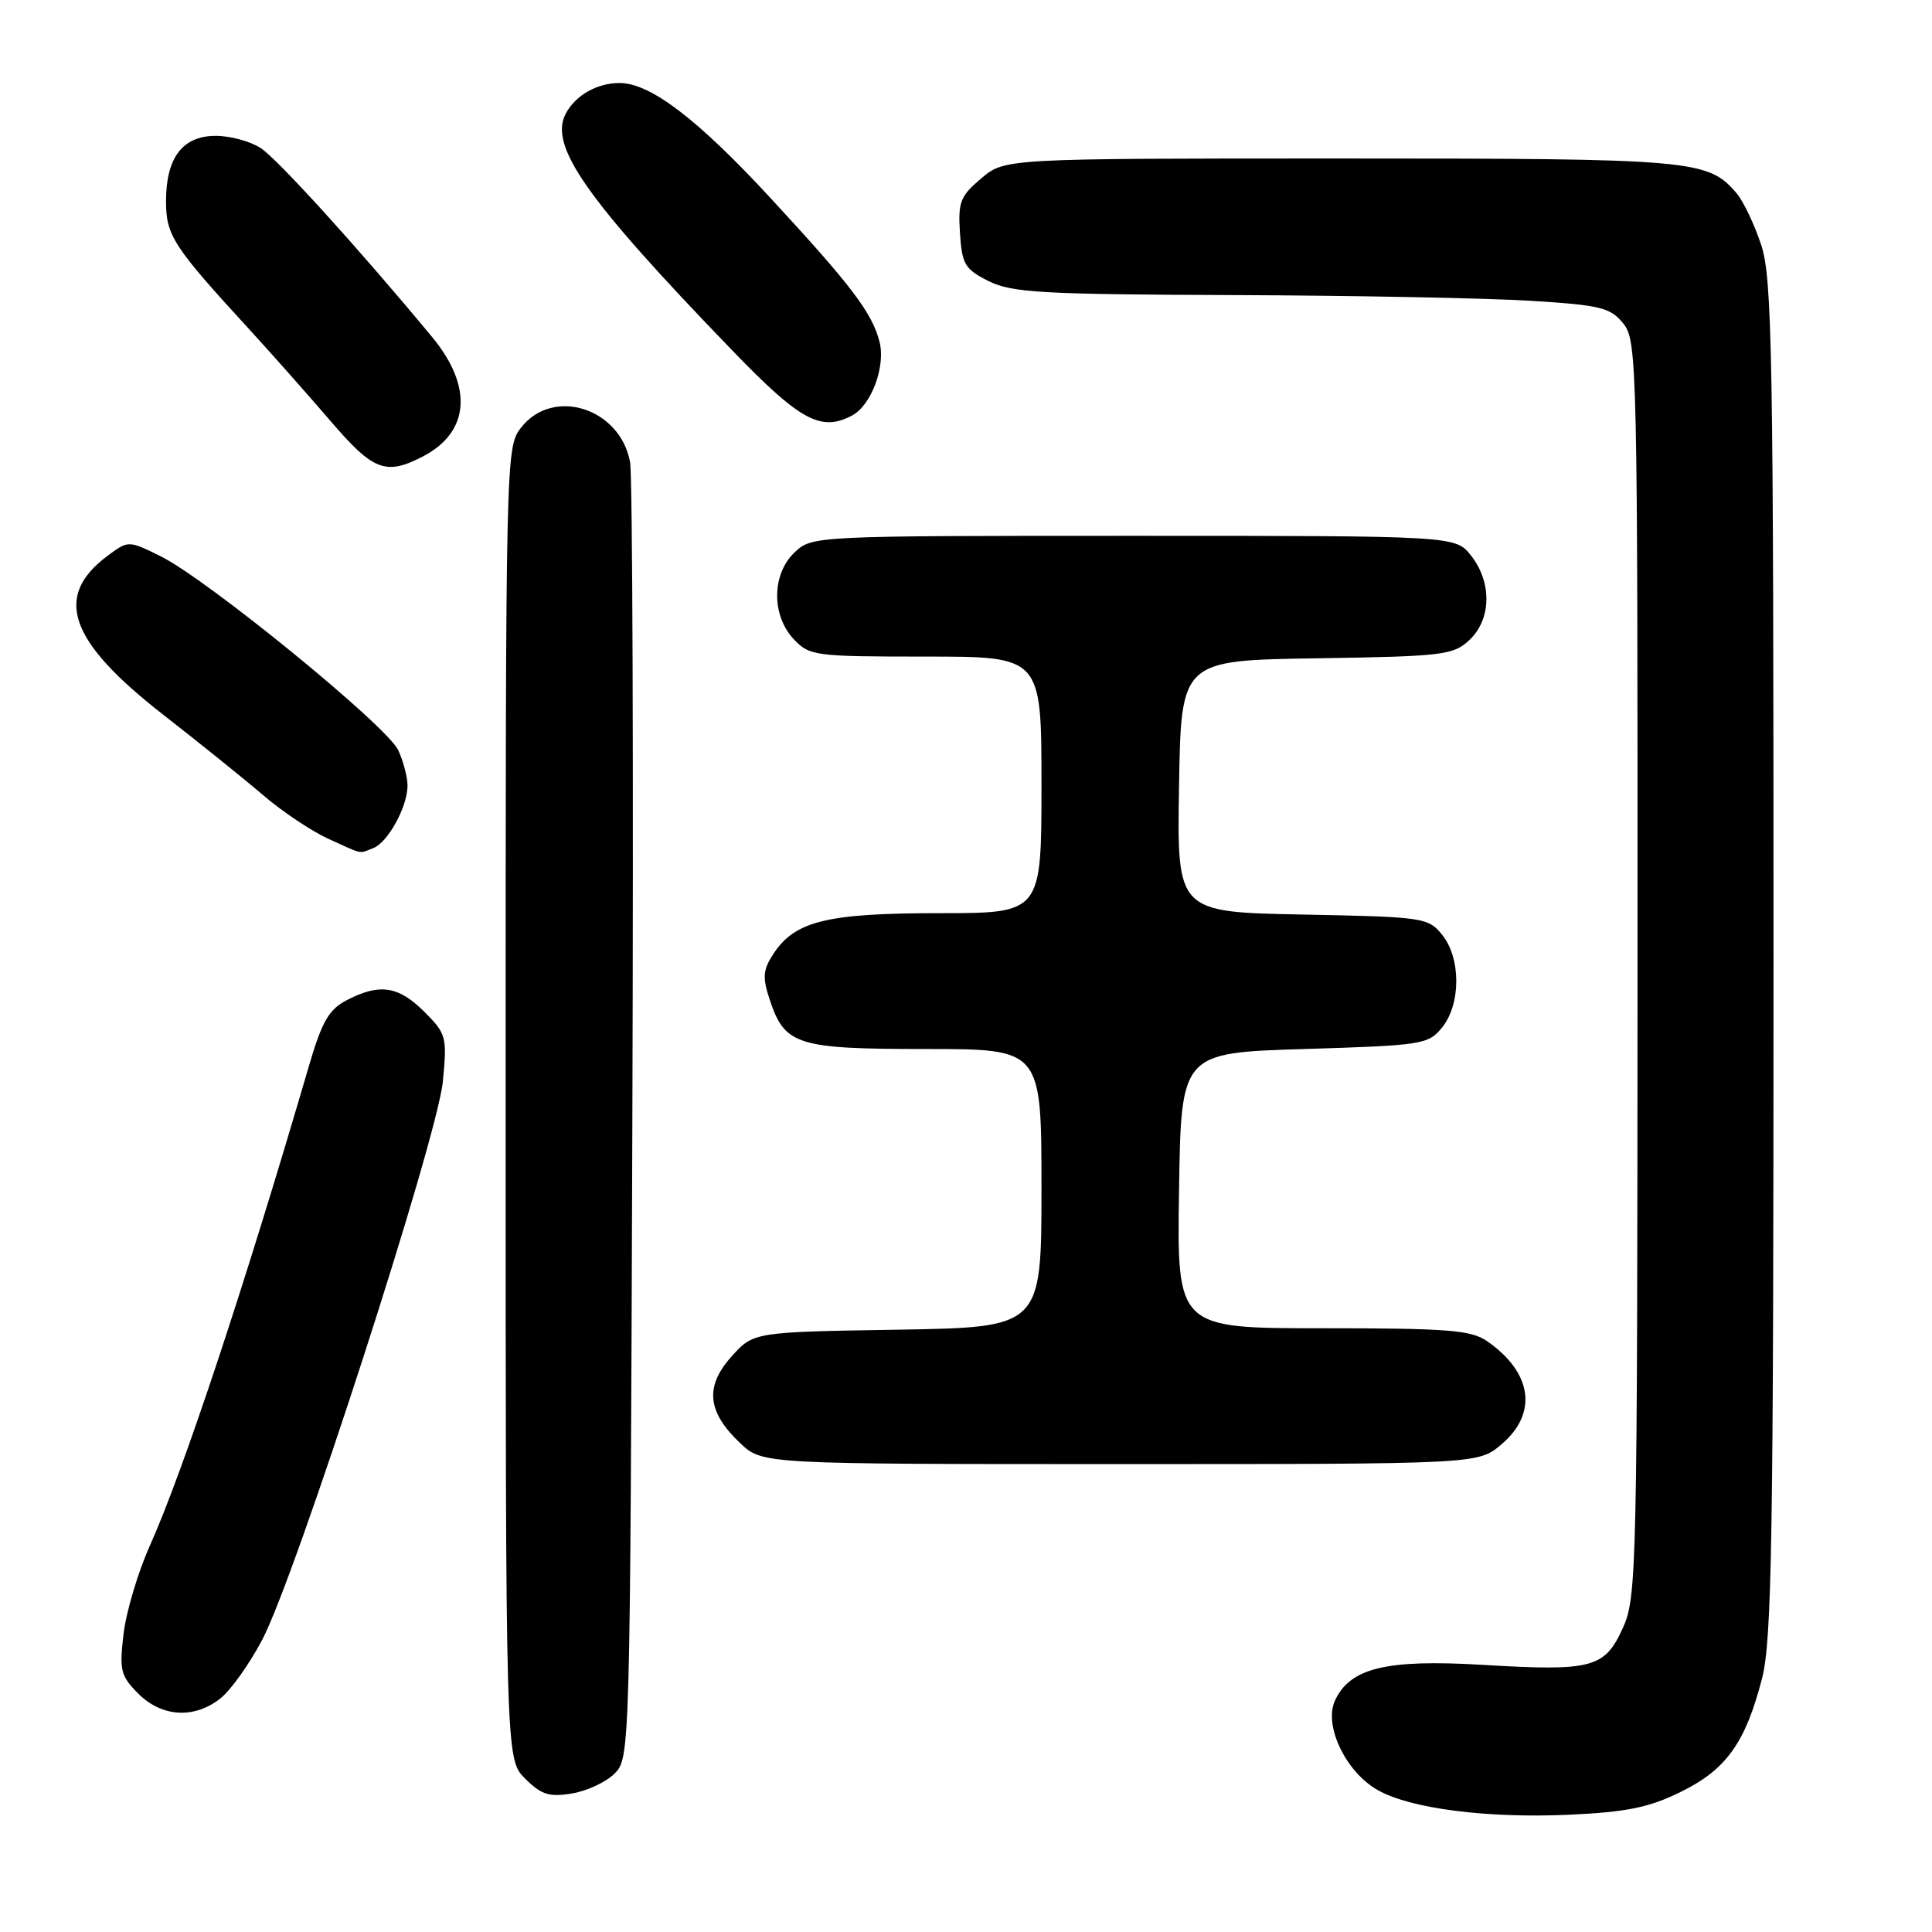 <?xml version="1.0" encoding="UTF-8" standalone="no"?>
<!DOCTYPE svg PUBLIC "-//W3C//DTD SVG 1.1//EN" "http://www.w3.org/Graphics/SVG/1.1/DTD/svg11.dtd" >
<svg xmlns="http://www.w3.org/2000/svg" xmlns:xlink="http://www.w3.org/1999/xlink" version="1.1" viewBox="0 0 256 256">
 <g >
 <path fill="currentColor"
d=" M 222.66 237.46 C 228.71 234.50 231.25 230.99 233.46 222.48 C 234.79 217.38 235.00 204.37 235.00 126.97 C 235.00 46.63 234.83 36.85 233.36 32.43 C 232.46 29.72 231.00 26.65 230.11 25.61 C 226.31 21.16 224.47 21.00 177.61 21.00 C 133.15 21.00 133.15 21.00 130.03 23.63 C 127.24 25.98 126.93 26.76 127.20 30.88 C 127.47 35.04 127.85 35.67 131.00 37.25 C 134.07 38.78 138.03 39.01 163.50 39.10 C 179.45 39.16 197.15 39.50 202.84 39.86 C 212.09 40.43 213.38 40.75 215.09 42.86 C 216.94 45.14 217.00 48.00 216.98 128.36 C 216.96 208.08 216.88 211.67 215.04 215.71 C 212.63 221.04 210.98 221.47 196.43 220.60 C 183.68 219.84 178.86 221.01 176.88 225.36 C 175.39 228.64 178.30 234.76 182.51 237.17 C 186.80 239.64 197.00 240.96 207.96 240.46 C 215.50 240.11 218.49 239.51 222.66 237.46 Z  M 81.44 235.00 C 83.48 232.96 83.50 232.23 83.79 148.72 C 83.95 102.40 83.82 63.04 83.49 61.25 C 82.20 54.09 73.31 51.24 69.07 56.63 C 67.01 59.25 67.00 59.77 67.00 146.18 C 67.00 233.09 67.00 233.09 69.57 235.66 C 71.71 237.80 72.76 238.14 75.76 237.65 C 77.75 237.33 80.31 236.14 81.44 235.00 Z  M 29.19 225.06 C 30.55 224.00 33.04 220.51 34.73 217.31 C 39.15 208.97 57.94 150.89 58.68 143.31 C 59.25 137.39 59.15 136.99 56.22 134.06 C 52.80 130.65 50.31 130.27 45.98 132.51 C 43.57 133.76 42.67 135.32 40.93 141.26 C 32.39 170.48 24.26 195.00 19.84 204.85 C 18.28 208.34 16.71 213.59 16.37 216.52 C 15.80 221.33 15.99 222.08 18.33 224.42 C 21.44 227.53 25.73 227.79 29.19 225.06 Z  M 198.92 191.41 C 203.81 187.30 203.05 181.86 197.03 177.70 C 194.91 176.24 191.80 176.00 175.25 176.00 C 155.95 176.00 155.95 176.00 156.23 157.75 C 156.50 139.50 156.50 139.50 172.84 139.00 C 188.52 138.52 189.26 138.40 191.09 136.14 C 193.59 133.05 193.59 126.95 191.09 123.86 C 189.24 121.58 188.64 121.49 172.57 121.18 C 155.95 120.86 155.95 120.86 156.23 104.18 C 156.50 87.50 156.50 87.50 174.46 87.23 C 191.26 86.97 192.57 86.81 194.71 84.80 C 197.62 82.07 197.71 77.17 194.93 73.63 C 192.85 71.00 192.85 71.00 150.24 71.00 C 107.87 71.00 107.62 71.01 105.31 73.17 C 102.26 76.04 102.19 81.51 105.17 84.69 C 107.26 86.91 107.95 87.00 122.67 87.00 C 138.00 87.00 138.00 87.00 138.00 104.00 C 138.00 121.00 138.00 121.00 124.47 121.00 C 109.59 121.00 105.33 122.04 102.49 126.38 C 101.09 128.51 101.01 129.50 101.99 132.46 C 103.98 138.49 105.59 139.00 122.72 139.00 C 138.00 139.00 138.00 139.00 138.00 157.44 C 138.00 175.88 138.00 175.88 118.92 176.19 C 99.83 176.50 99.83 176.50 96.90 179.78 C 93.36 183.75 93.71 187.11 98.11 191.25 C 101.03 194.00 101.03 194.00 148.44 194.00 C 195.85 194.00 195.85 194.00 198.92 191.41 Z  M 49.46 112.38 C 51.40 111.63 54.00 106.89 54.00 104.10 C 54.00 103.00 53.45 100.88 52.77 99.41 C 51.33 96.23 27.38 76.69 21.25 73.69 C 17.01 71.60 17.01 71.60 14.25 73.65 C 7.03 79.03 9.11 84.96 21.65 94.72 C 26.44 98.45 32.41 103.26 34.92 105.41 C 37.43 107.56 41.29 110.13 43.49 111.14 C 48.24 113.29 47.48 113.14 49.46 112.38 Z  M 56.02 60.49 C 62.24 57.27 62.71 51.24 57.25 44.65 C 47.62 33.02 36.81 21.11 34.56 19.63 C 33.19 18.73 30.51 18.00 28.59 18.00 C 24.20 18.00 22.00 20.88 22.00 26.65 C 22.00 31.20 22.92 32.62 32.95 43.55 C 36.00 46.88 40.89 52.40 43.81 55.80 C 49.45 62.39 51.12 63.03 56.02 60.49 Z  M 112.93 55.04 C 115.45 53.69 117.36 48.57 116.55 45.33 C 115.58 41.47 112.86 37.88 102.04 26.18 C 92.39 15.74 86.16 11.00 82.10 11.00 C 79.11 11.00 76.28 12.61 74.98 15.03 C 72.69 19.31 77.57 26.28 96.94 46.34 C 106.03 55.77 108.78 57.26 112.93 55.04 Z "/>
</g>
</svg>
